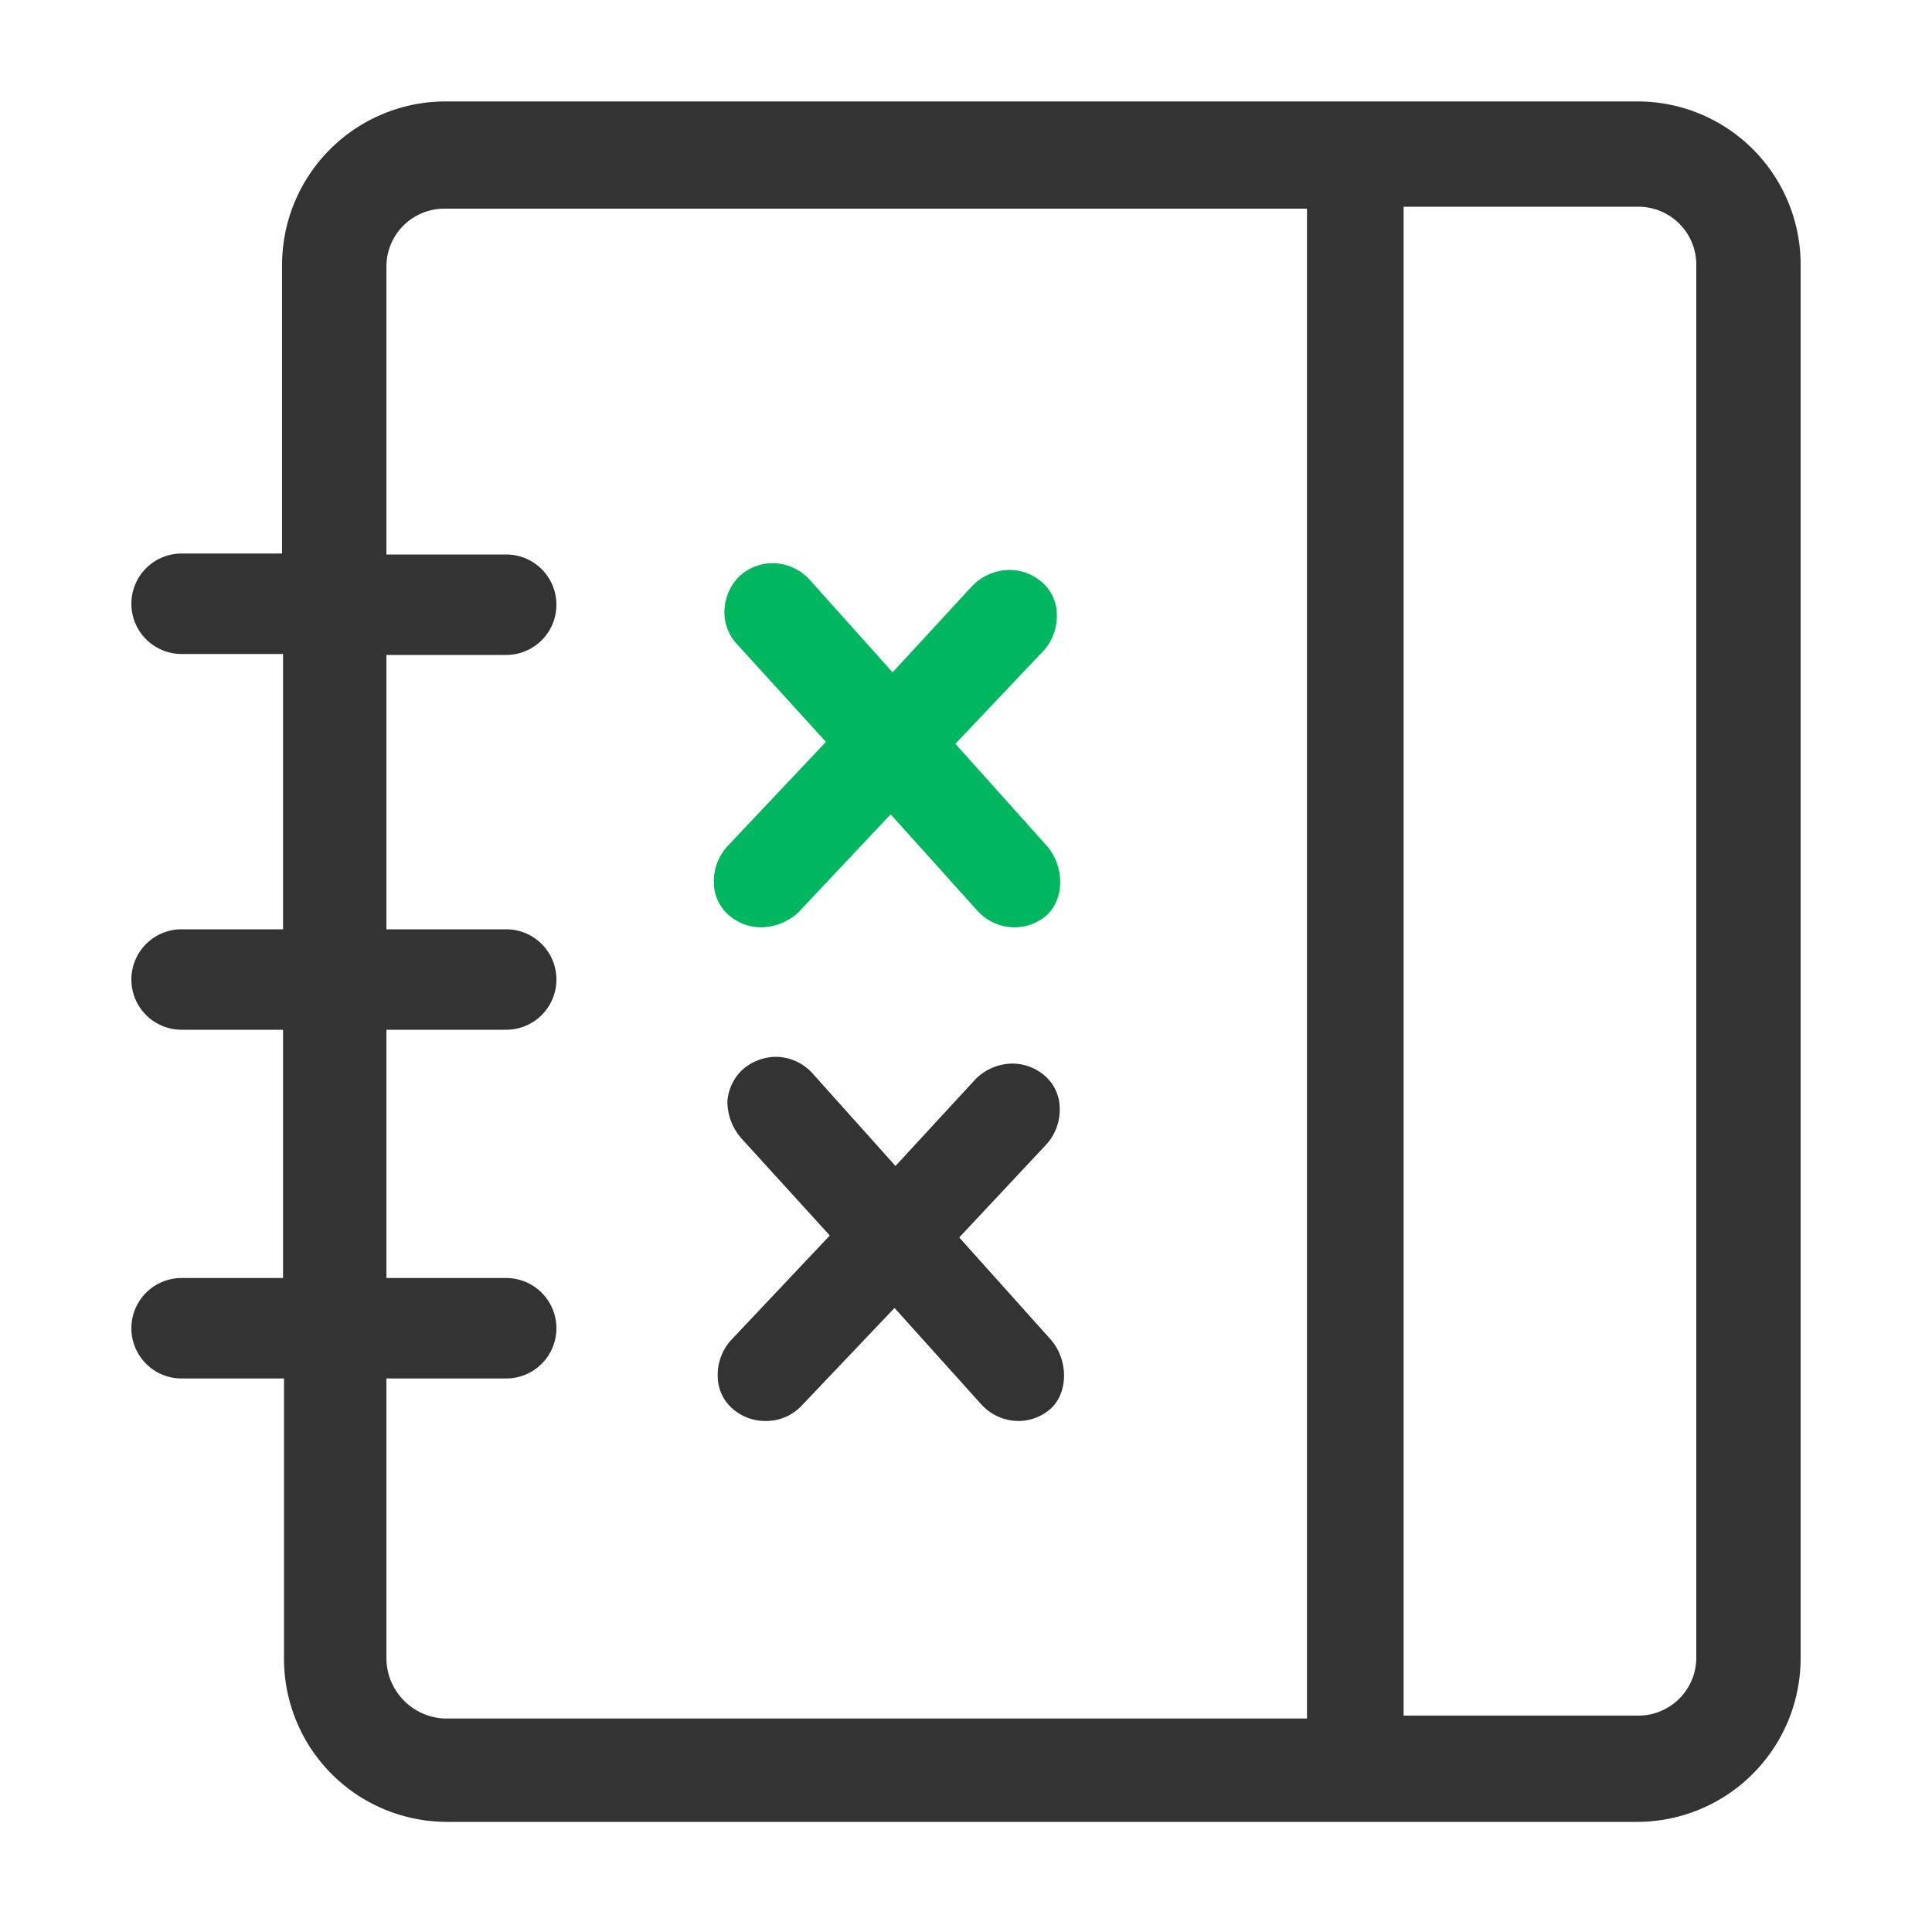 <?xml version="1.0" standalone="no"?><!DOCTYPE svg PUBLIC "-//W3C//DTD SVG 1.1//EN" "http://www.w3.org/Graphics/SVG/1.1/DTD/svg11.dtd"><svg t="1663718278667" class="icon" viewBox="0 0 1024 1024" version="1.1" xmlns="http://www.w3.org/2000/svg" p-id="1532" xmlns:xlink="http://www.w3.org/1999/xlink" width="200" height="200"><path d="M236.544 965.632a86.426 86.426 0 0 1-86.016-87.04v-147.968H96.256a26.624 26.624 0 0 1 0-53.248h53.76v-131.584H96.256a26.624 26.624 0 0 1 0-53.248h53.76V346.624H96.256a26.624 26.624 0 1 1 0-53.248h53.248V140.8a86.733 86.733 0 0 1 86.016-87.04h632.832a86.426 86.426 0 0 1 86.016 87.04v737.792a86.733 86.733 0 0 1-86.016 87.04z m-31.744-87.04a32.154 32.154 0 0 0 30.72 32.256h457.216V110.592H235.52a30.72 30.72 0 0 0-30.72 30.72v152.576h63.488a26.624 26.624 0 0 1 0 53.248H204.8v145.408h63.488a26.624 26.624 0 1 1 0 53.248H204.8v131.584h63.488a26.624 26.624 0 1 1 0 53.248H204.8v147.968z m663.552 30.72a30.72 30.72 0 0 0 30.72-30.72V140.288a30.72 30.72 0 0 0-30.72-30.72h-124.416v799.744z" fill="#333333" p-id="1533"></path><path d="M405.504 753.152a26.266 26.266 0 0 1-17.408-6.656 22.835 22.835 0 0 1-7.68-16.896 27.341 27.341 0 0 1 7.68-19.968l51.712-54.784-46.592-51.2a29.594 29.594 0 0 1-7.68-19.968 25.6 25.6 0 0 1 8.192-16.896 27.29 27.29 0 0 1 17.408-6.656 26.47 26.47 0 0 1 19.456 8.704l44.032 49.152 42.496-46.08a27.955 27.955 0 0 1 19.456-8.192 26.266 26.266 0 0 1 17.408 6.656 22.835 22.835 0 0 1 7.68 16.896 27.341 27.341 0 0 1-7.68 19.968l-45.568 48.64 48.64 54.272c9.216 10.752 9.216 27.648 0 36.352a25.958 25.958 0 0 1-16.896 6.656 26.726 26.726 0 0 1-19.968-8.704l-46.08-51.2-49.152 51.712a25.958 25.958 0 0 1-19.456 8.192z" fill="#333333" p-id="1534"></path><path d="M403.456 491.52a26.266 26.266 0 0 1-17.408-6.656 22.835 22.835 0 0 1-7.68-16.896 27.341 27.341 0 0 1 7.68-19.968l51.712-54.784-46.592-51.2a24.627 24.627 0 0 1-7.168-18.944 26.624 26.624 0 0 1 8.192-17.92 25.958 25.958 0 0 1 16.896-6.656 26.726 26.726 0 0 1 19.968 8.704l44.032 49.152 42.496-46.08a27.955 27.955 0 0 1 19.456-8.192 26.266 26.266 0 0 1 17.408 6.656 22.835 22.835 0 0 1 7.68 16.896 27.341 27.341 0 0 1-7.68 19.968l-46.08 48.64 48.64 54.272c9.216 10.752 9.216 27.648 0 36.352a25.958 25.958 0 0 1-16.896 6.656 26.726 26.726 0 0 1-19.968-8.704l-46.08-51.2-49.152 52.224a29.901 29.901 0 0 1-19.456 7.68z" fill="#00B65F" p-id="1535"></path></svg>